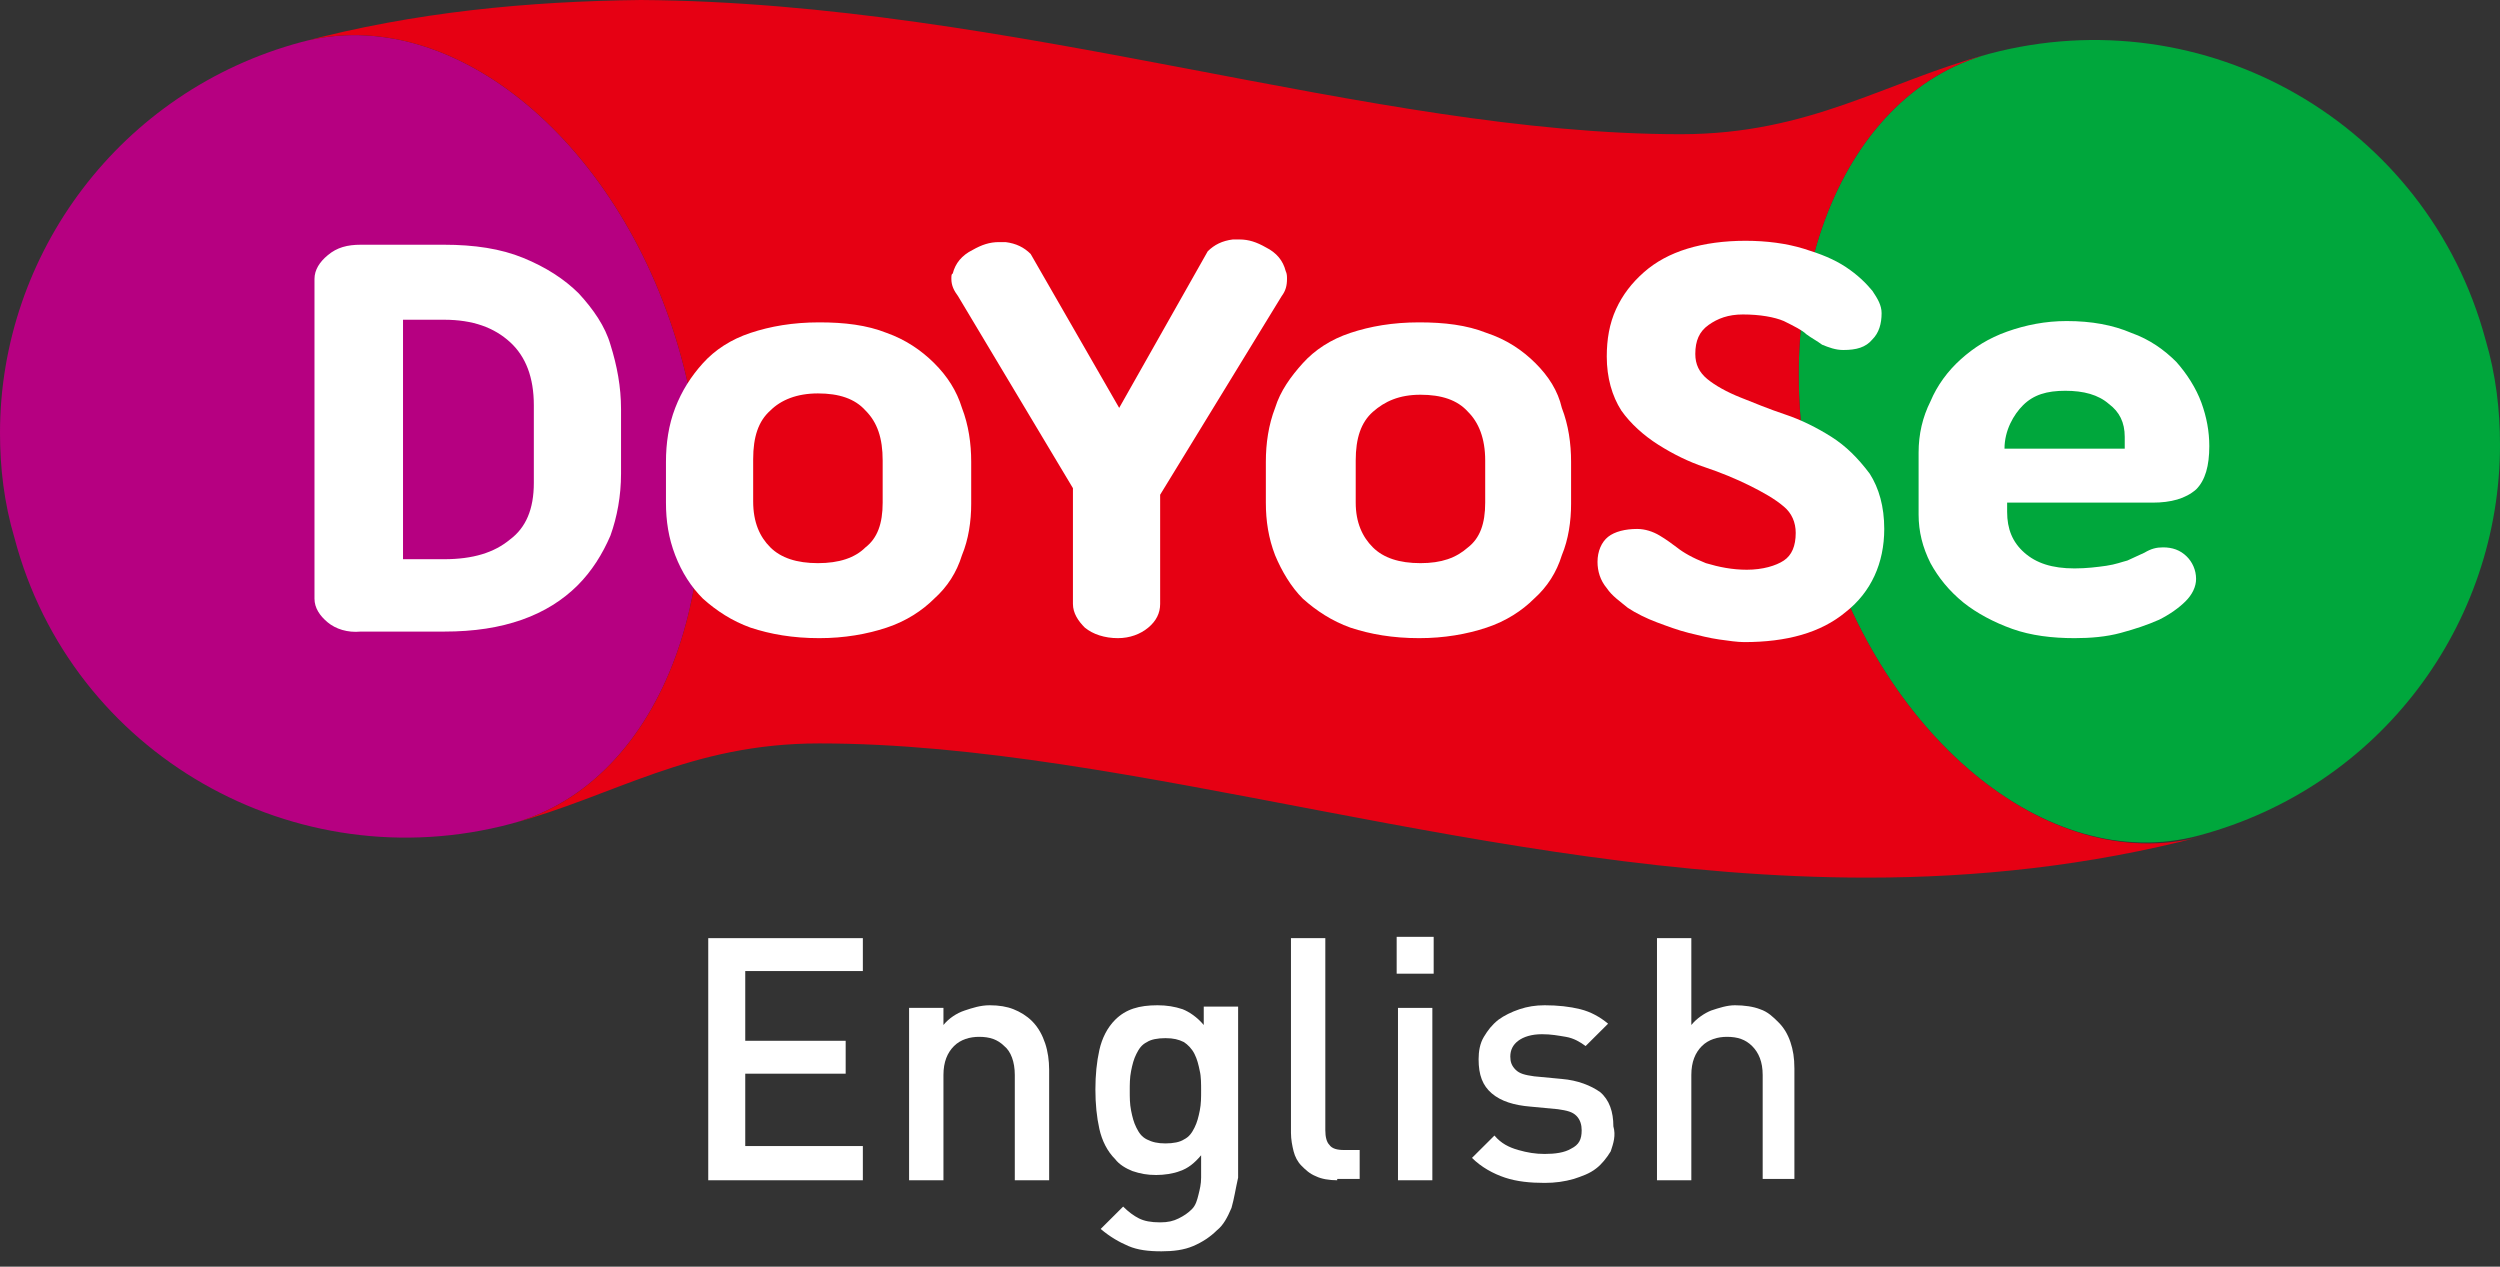 <svg width="150" height="76" viewBox="0 0 150 76" fill="none" xmlns="http://www.w3.org/2000/svg">
<rect x="0" y="0" width="150" height="76" fill="#333333" stroke="none"/>
<path d="M150 26.684C150 37.421 142.865 47.211 131.924 50.132C122.807 52.579 112.579 44.053 109.091 31.105C105.603 18.158 110.201 5.684 119.318 3.237C132.32 -0.237 145.64 7.421 149.128 20.368C149.762 22.5 150 24.631 150 26.684Z" fill="#00A73C"/>
<path d="M0 25.974C0 15.237 7.215 5.447 18.076 2.526C27.193 0.079 37.421 8.605 40.909 21.552C44.398 34.5 39.799 46.974 30.682 49.421C17.68 52.895 4.281 45.237 0.872 32.289C0.238 30.158 0 28.026 0 25.974Z" fill="#B60081"/>
<path d="M109.091 31.105C105.602 18.158 110.201 5.684 119.318 3.237C113.134 4.895 108.615 8.053 100.846 8.053C82.215 8.053 60.809 0.158 38.451 0C31.712 0.079 24.894 0.711 18.076 2.526C27.193 0.079 37.421 8.605 40.909 21.553C44.397 34.5 39.799 46.974 30.682 49.421C36.866 47.763 41.385 44.605 49.154 44.605C67.865 44.605 89.508 52.658 112.024 52.658C118.605 52.658 125.343 51.947 132.003 50.211C122.806 52.579 112.579 44.053 109.091 31.105Z" fill="#E60013"/>
<path d="M34.725 17.605C33.853 16.737 32.743 16.026 31.395 15.474C30.047 14.921 28.462 14.684 26.639 14.684H21.644C20.851 14.684 20.217 14.842 19.662 15.316C19.186 15.71 18.869 16.184 18.869 16.737V35.921C18.869 36.474 19.186 36.947 19.662 37.342C20.137 37.737 20.851 37.974 21.644 37.895H26.639C28.462 37.895 29.968 37.658 31.316 37.184C32.664 36.71 33.774 36 34.646 35.132C35.518 34.263 36.152 33.237 36.628 32.132C37.024 31.026 37.262 29.763 37.262 28.421V24.552C37.262 23.21 37.024 21.947 36.628 20.684C36.311 19.579 35.597 18.552 34.725 17.605ZM32.03 24.316V28.974C32.03 30.552 31.554 31.658 30.602 32.368C29.651 33.158 28.383 33.553 26.639 33.553H24.181V19.184H26.639C28.383 19.184 29.651 19.658 30.602 20.526C31.554 21.395 32.03 22.658 32.03 24.316Z" fill="white"/>
<path d="M56.052 21.789C55.259 21 54.308 20.368 53.198 19.974C52.008 19.5 50.661 19.342 49.154 19.342C47.569 19.342 46.221 19.579 45.032 19.974C43.843 20.368 42.891 21 42.178 21.789C41.464 22.579 40.909 23.447 40.513 24.474C40.116 25.5 39.958 26.605 39.958 27.71V30.158C39.958 31.263 40.116 32.289 40.513 33.316C40.909 34.342 41.464 35.211 42.178 35.921C42.97 36.632 43.922 37.263 45.032 37.658C46.221 38.053 47.569 38.289 49.154 38.289C50.661 38.289 52.008 38.053 53.198 37.658C54.387 37.263 55.338 36.632 56.052 35.921C56.845 35.211 57.4 34.342 57.717 33.316C58.113 32.368 58.272 31.263 58.272 30.237V27.71C58.272 26.605 58.113 25.5 57.717 24.474C57.4 23.447 56.845 22.579 56.052 21.789ZM52.96 27.631V30.158C52.96 31.421 52.643 32.289 51.929 32.842C51.295 33.474 50.344 33.789 49.075 33.789C47.807 33.789 46.855 33.474 46.221 32.842C45.587 32.211 45.19 31.342 45.19 30.079V27.553C45.19 26.21 45.507 25.263 46.221 24.631C46.855 24 47.807 23.605 49.075 23.605C50.344 23.605 51.295 23.921 51.929 24.631C52.643 25.342 52.96 26.289 52.96 27.631Z" fill="white"/>
<path d="M77.22 16.737C77.22 16.579 77.22 16.421 77.141 16.263C76.982 15.632 76.586 15.158 75.951 14.842C75.396 14.526 74.921 14.368 74.366 14.368C74.207 14.368 74.128 14.368 73.969 14.368C73.335 14.447 72.859 14.684 72.463 15.079L67.151 24.474L61.839 15.237C61.443 14.842 60.967 14.605 60.333 14.526C60.174 14.526 60.095 14.526 59.937 14.526C59.382 14.526 58.906 14.684 58.351 15C57.717 15.316 57.32 15.79 57.162 16.421C57.082 16.421 57.082 16.579 57.082 16.737C57.082 17.132 57.241 17.447 57.479 17.763L64.376 29.29V36.237C64.376 36.789 64.693 37.263 65.09 37.658C65.566 38.053 66.279 38.289 67.072 38.289C67.785 38.289 68.42 38.053 68.895 37.658C69.371 37.263 69.609 36.789 69.609 36.237V29.684L76.903 17.763C77.141 17.447 77.22 17.132 77.22 16.737Z" fill="white"/>
<path d="M92.125 21.789C91.332 21 90.381 20.368 89.191 19.974C88.002 19.5 86.654 19.342 85.148 19.342C83.562 19.342 82.215 19.579 81.025 19.974C79.836 20.368 78.885 21 78.171 21.789C77.458 22.579 76.823 23.447 76.506 24.474C76.11 25.5 75.951 26.605 75.951 27.71V30.158C75.951 31.263 76.11 32.289 76.506 33.316C76.903 34.263 77.458 35.211 78.171 35.921C78.964 36.632 79.915 37.263 81.025 37.658C82.215 38.053 83.562 38.289 85.148 38.289C86.654 38.289 88.002 38.053 89.191 37.658C90.381 37.263 91.332 36.632 92.046 35.921C92.838 35.211 93.393 34.342 93.71 33.316C94.107 32.368 94.265 31.263 94.265 30.237V27.71C94.265 26.605 94.107 25.5 93.71 24.474C93.473 23.447 92.918 22.579 92.125 21.789ZM89.112 27.631V30.158C89.112 31.421 88.795 32.289 88.081 32.842C87.368 33.474 86.496 33.789 85.227 33.789C83.959 33.789 83.007 33.474 82.373 32.842C81.739 32.211 81.343 31.342 81.343 30.158V27.631C81.343 26.289 81.66 25.342 82.373 24.71C83.087 24.079 83.959 23.684 85.227 23.684C86.496 23.684 87.447 24 88.081 24.71C88.716 25.342 89.112 26.289 89.112 27.631Z" fill="white"/>
<path d="M109.884 26.21C109.012 25.658 108.06 25.184 107.109 24.868C106.158 24.552 105.206 24.158 104.413 23.842C103.621 23.526 102.907 23.131 102.431 22.737C101.956 22.342 101.718 21.868 101.718 21.237C101.718 20.447 101.956 19.895 102.511 19.5C103.066 19.105 103.7 18.868 104.572 18.868C105.603 18.868 106.475 19.026 107.03 19.263C107.664 19.579 108.14 19.816 108.377 20.052C108.695 20.289 109.012 20.447 109.329 20.684C109.725 20.842 110.122 21 110.597 21C111.39 21 111.945 20.842 112.341 20.368C112.738 19.974 112.896 19.421 112.896 18.789C112.896 18.316 112.659 17.921 112.341 17.447C111.945 16.974 111.469 16.5 110.756 16.026C110.042 15.553 109.249 15.237 108.219 14.921C107.188 14.605 105.999 14.447 104.73 14.447C103.462 14.447 102.273 14.605 101.242 14.921C100.211 15.237 99.339 15.71 98.626 16.342C97.912 16.974 97.357 17.684 96.961 18.552C96.564 19.421 96.406 20.368 96.406 21.395C96.406 22.658 96.723 23.763 97.278 24.631C97.833 25.421 98.626 26.131 99.498 26.684C100.37 27.237 101.321 27.71 102.273 28.026C103.224 28.342 104.175 28.737 104.968 29.131C105.761 29.526 106.475 29.921 107.03 30.395C107.505 30.789 107.743 31.342 107.743 31.974C107.743 32.763 107.505 33.316 107.03 33.632C106.554 33.947 105.761 34.184 104.81 34.184C103.938 34.184 103.145 34.026 102.352 33.789C101.559 33.474 101.004 33.158 100.608 32.842C100.291 32.605 99.974 32.368 99.577 32.132C99.181 31.895 98.705 31.737 98.229 31.737C97.516 31.737 96.882 31.895 96.485 32.21C96.089 32.526 95.851 33.079 95.851 33.71C95.851 34.263 96.01 34.816 96.406 35.289C96.723 35.763 97.199 36.079 97.674 36.474C98.15 36.789 98.784 37.105 99.419 37.342C100.053 37.579 100.687 37.816 101.321 37.974C101.956 38.132 102.59 38.289 103.145 38.368C103.7 38.447 104.255 38.526 104.651 38.526C107.188 38.526 109.249 37.974 110.756 36.71C112.262 35.526 113.055 33.789 113.055 31.737C113.055 30.395 112.738 29.289 112.183 28.421C111.469 27.474 110.756 26.763 109.884 26.21Z" fill="white"/>
<path d="M129.149 30.158C130.259 30.158 131.131 29.921 131.765 29.368C132.32 28.816 132.558 27.947 132.558 26.763C132.558 25.895 132.4 25.026 132.083 24.158C131.765 23.29 131.21 22.421 130.576 21.711C129.863 21 128.991 20.368 127.881 19.974C126.771 19.5 125.502 19.263 123.996 19.263C122.727 19.263 121.538 19.5 120.428 19.895C119.318 20.29 118.446 20.842 117.653 21.553C116.861 22.263 116.226 23.132 115.83 24.079C115.354 25.026 115.116 26.053 115.116 27.158V30.868C115.116 31.895 115.354 32.842 115.83 33.789C116.306 34.658 116.94 35.447 117.812 36.158C118.605 36.789 119.635 37.342 120.745 37.737C121.855 38.132 123.124 38.289 124.472 38.289C125.423 38.289 126.374 38.211 127.246 37.974C128.118 37.737 128.832 37.5 129.546 37.184C130.18 36.868 130.735 36.474 131.131 36.079C131.528 35.684 131.765 35.211 131.765 34.737C131.765 34.184 131.528 33.711 131.21 33.395C130.814 33 130.338 32.842 129.783 32.842C129.387 32.842 129.07 32.921 128.673 33.158C128.356 33.316 127.96 33.474 127.643 33.632C127.326 33.711 126.929 33.868 126.374 33.947C125.819 34.026 125.185 34.105 124.472 34.105C123.124 34.105 122.172 33.789 121.459 33.158C120.745 32.526 120.428 31.737 120.428 30.711V30.158H129.149ZM120.27 26.921C120.27 25.816 120.825 24.868 121.38 24.316C122.014 23.684 122.807 23.447 123.917 23.447C125.026 23.447 125.899 23.684 126.533 24.237C127.167 24.711 127.484 25.342 127.484 26.211V26.921H120.27Z" fill="white"/>
<path d="M42.495 70.816V56.289H51.771V58.263H44.715V62.447H50.74V64.421H44.715V68.763H51.771V70.816H42.495Z" fill="white"/>
<path d="M60.888 70.816V64.5C60.888 63.71 60.65 63.079 60.254 62.763C59.857 62.368 59.382 62.21 58.747 62.21C58.192 62.21 57.637 62.368 57.241 62.763C56.845 63.158 56.607 63.71 56.607 64.5V70.816H54.545V60.474H56.607V61.5C56.924 61.105 57.4 60.789 57.875 60.632C58.351 60.474 58.827 60.316 59.382 60.316C59.937 60.316 60.412 60.395 60.809 60.553C61.205 60.71 61.601 60.947 61.919 61.263C62.315 61.658 62.553 62.132 62.711 62.605C62.87 63.079 62.949 63.632 62.949 64.184V70.816H60.888Z" fill="white"/>
<path d="M73.89 72.474C73.652 73.026 73.414 73.5 73.018 73.816C72.622 74.21 72.146 74.526 71.591 74.763C71.036 75 70.402 75.079 69.688 75.079C68.895 75.079 68.261 75 67.706 74.763C67.151 74.526 66.596 74.21 66.041 73.737L67.389 72.395C67.706 72.71 68.023 72.947 68.34 73.105C68.657 73.263 69.054 73.342 69.609 73.342C70.085 73.342 70.402 73.263 70.719 73.105C71.036 72.947 71.274 72.789 71.512 72.552C71.749 72.316 71.829 72 71.908 71.684C71.987 71.368 72.067 71.052 72.067 70.658V69.316C71.67 69.789 71.274 70.105 70.798 70.263C70.402 70.421 69.847 70.5 69.371 70.5C68.816 70.5 68.42 70.421 67.944 70.263C67.548 70.105 67.151 69.868 66.913 69.552C66.438 69.079 66.121 68.447 65.962 67.737C65.803 67.026 65.724 66.237 65.724 65.368C65.724 64.5 65.803 63.71 65.962 63C66.121 62.289 66.438 61.658 66.913 61.184C67.548 60.553 68.34 60.316 69.45 60.316C70.005 60.316 70.481 60.395 70.957 60.553C71.353 60.71 71.829 61.026 72.225 61.5V60.395H74.287V70.658C74.128 71.368 74.049 71.921 73.89 72.474ZM71.987 64.263C71.908 63.868 71.829 63.553 71.67 63.237C71.512 62.921 71.274 62.684 71.036 62.526C70.719 62.368 70.402 62.289 69.926 62.289C69.45 62.289 69.054 62.368 68.816 62.526C68.499 62.684 68.34 62.921 68.182 63.237C68.023 63.553 67.944 63.868 67.865 64.263C67.785 64.658 67.785 65.052 67.785 65.447C67.785 65.842 67.785 66.237 67.865 66.632C67.944 67.026 68.023 67.342 68.182 67.658C68.34 67.974 68.499 68.21 68.816 68.368C69.133 68.526 69.45 68.605 69.926 68.605C70.402 68.605 70.798 68.526 71.036 68.368C71.353 68.21 71.512 67.974 71.67 67.658C71.829 67.342 71.908 67.026 71.987 66.632C72.067 66.237 72.067 65.842 72.067 65.447C72.067 65.052 72.067 64.579 71.987 64.263Z" fill="white"/>
<path d="M80.233 70.816C79.757 70.816 79.281 70.737 78.964 70.579C78.568 70.421 78.33 70.184 78.092 69.947C77.854 69.71 77.696 69.395 77.616 69.079C77.537 68.763 77.458 68.368 77.458 67.974V56.289H79.519V67.816C79.519 68.21 79.598 68.526 79.757 68.684C79.915 68.921 80.233 69 80.629 69H81.58V70.737H80.233V70.816Z" fill="white"/>
<path d="M83.8 56.21H86.02V58.421H83.8V56.21ZM83.879 60.474H85.941V70.816H83.879V60.474Z" fill="white"/>
<path d="M96.644 69.079C96.406 69.474 96.089 69.868 95.772 70.105C95.375 70.421 94.9 70.579 94.424 70.737C93.869 70.895 93.314 70.974 92.68 70.974C91.808 70.974 91.015 70.895 90.301 70.658C89.588 70.421 88.874 70.026 88.319 69.474L89.667 68.132C90.063 68.605 90.539 68.842 91.094 69C91.649 69.158 92.125 69.237 92.68 69.237C93.314 69.237 93.869 69.158 94.265 68.921C94.741 68.684 94.9 68.368 94.9 67.816C94.9 67.5 94.82 67.184 94.582 66.947C94.345 66.71 94.028 66.632 93.472 66.552L91.808 66.395C90.856 66.316 90.063 66.079 89.508 65.605C88.954 65.132 88.716 64.5 88.716 63.553C88.716 63.079 88.795 62.605 89.033 62.21C89.271 61.816 89.508 61.5 89.905 61.184C90.222 60.947 90.698 60.71 91.173 60.553C91.649 60.395 92.125 60.316 92.68 60.316C93.472 60.316 94.186 60.395 94.82 60.553C95.454 60.71 96.01 61.026 96.485 61.421L95.137 62.763C94.82 62.526 94.424 62.289 93.948 62.21C93.472 62.132 93.076 62.053 92.521 62.053C91.887 62.053 91.411 62.21 91.094 62.447C90.777 62.684 90.618 63 90.618 63.395C90.618 63.71 90.698 63.947 90.936 64.184C91.173 64.421 91.49 64.5 92.045 64.579L93.71 64.737C94.662 64.816 95.454 65.132 96.01 65.526C96.564 66 96.802 66.71 96.802 67.579C96.961 68.132 96.802 68.605 96.644 69.079Z" fill="white"/>
<path d="M105.761 70.816V64.5C105.761 63.71 105.523 63.158 105.127 62.763C104.73 62.368 104.255 62.21 103.62 62.21C103.066 62.21 102.511 62.368 102.114 62.763C101.718 63.158 101.48 63.71 101.48 64.5V70.816H99.419V56.289H101.48V61.5C101.797 61.105 102.273 60.789 102.669 60.631C103.145 60.474 103.62 60.316 104.096 60.316C104.651 60.316 105.206 60.395 105.603 60.553C106.078 60.71 106.395 61.026 106.712 61.342C107.03 61.658 107.267 62.053 107.426 62.526C107.585 63 107.664 63.474 107.664 64.105V70.737H105.761V70.816Z" fill="white"/>
</svg>
